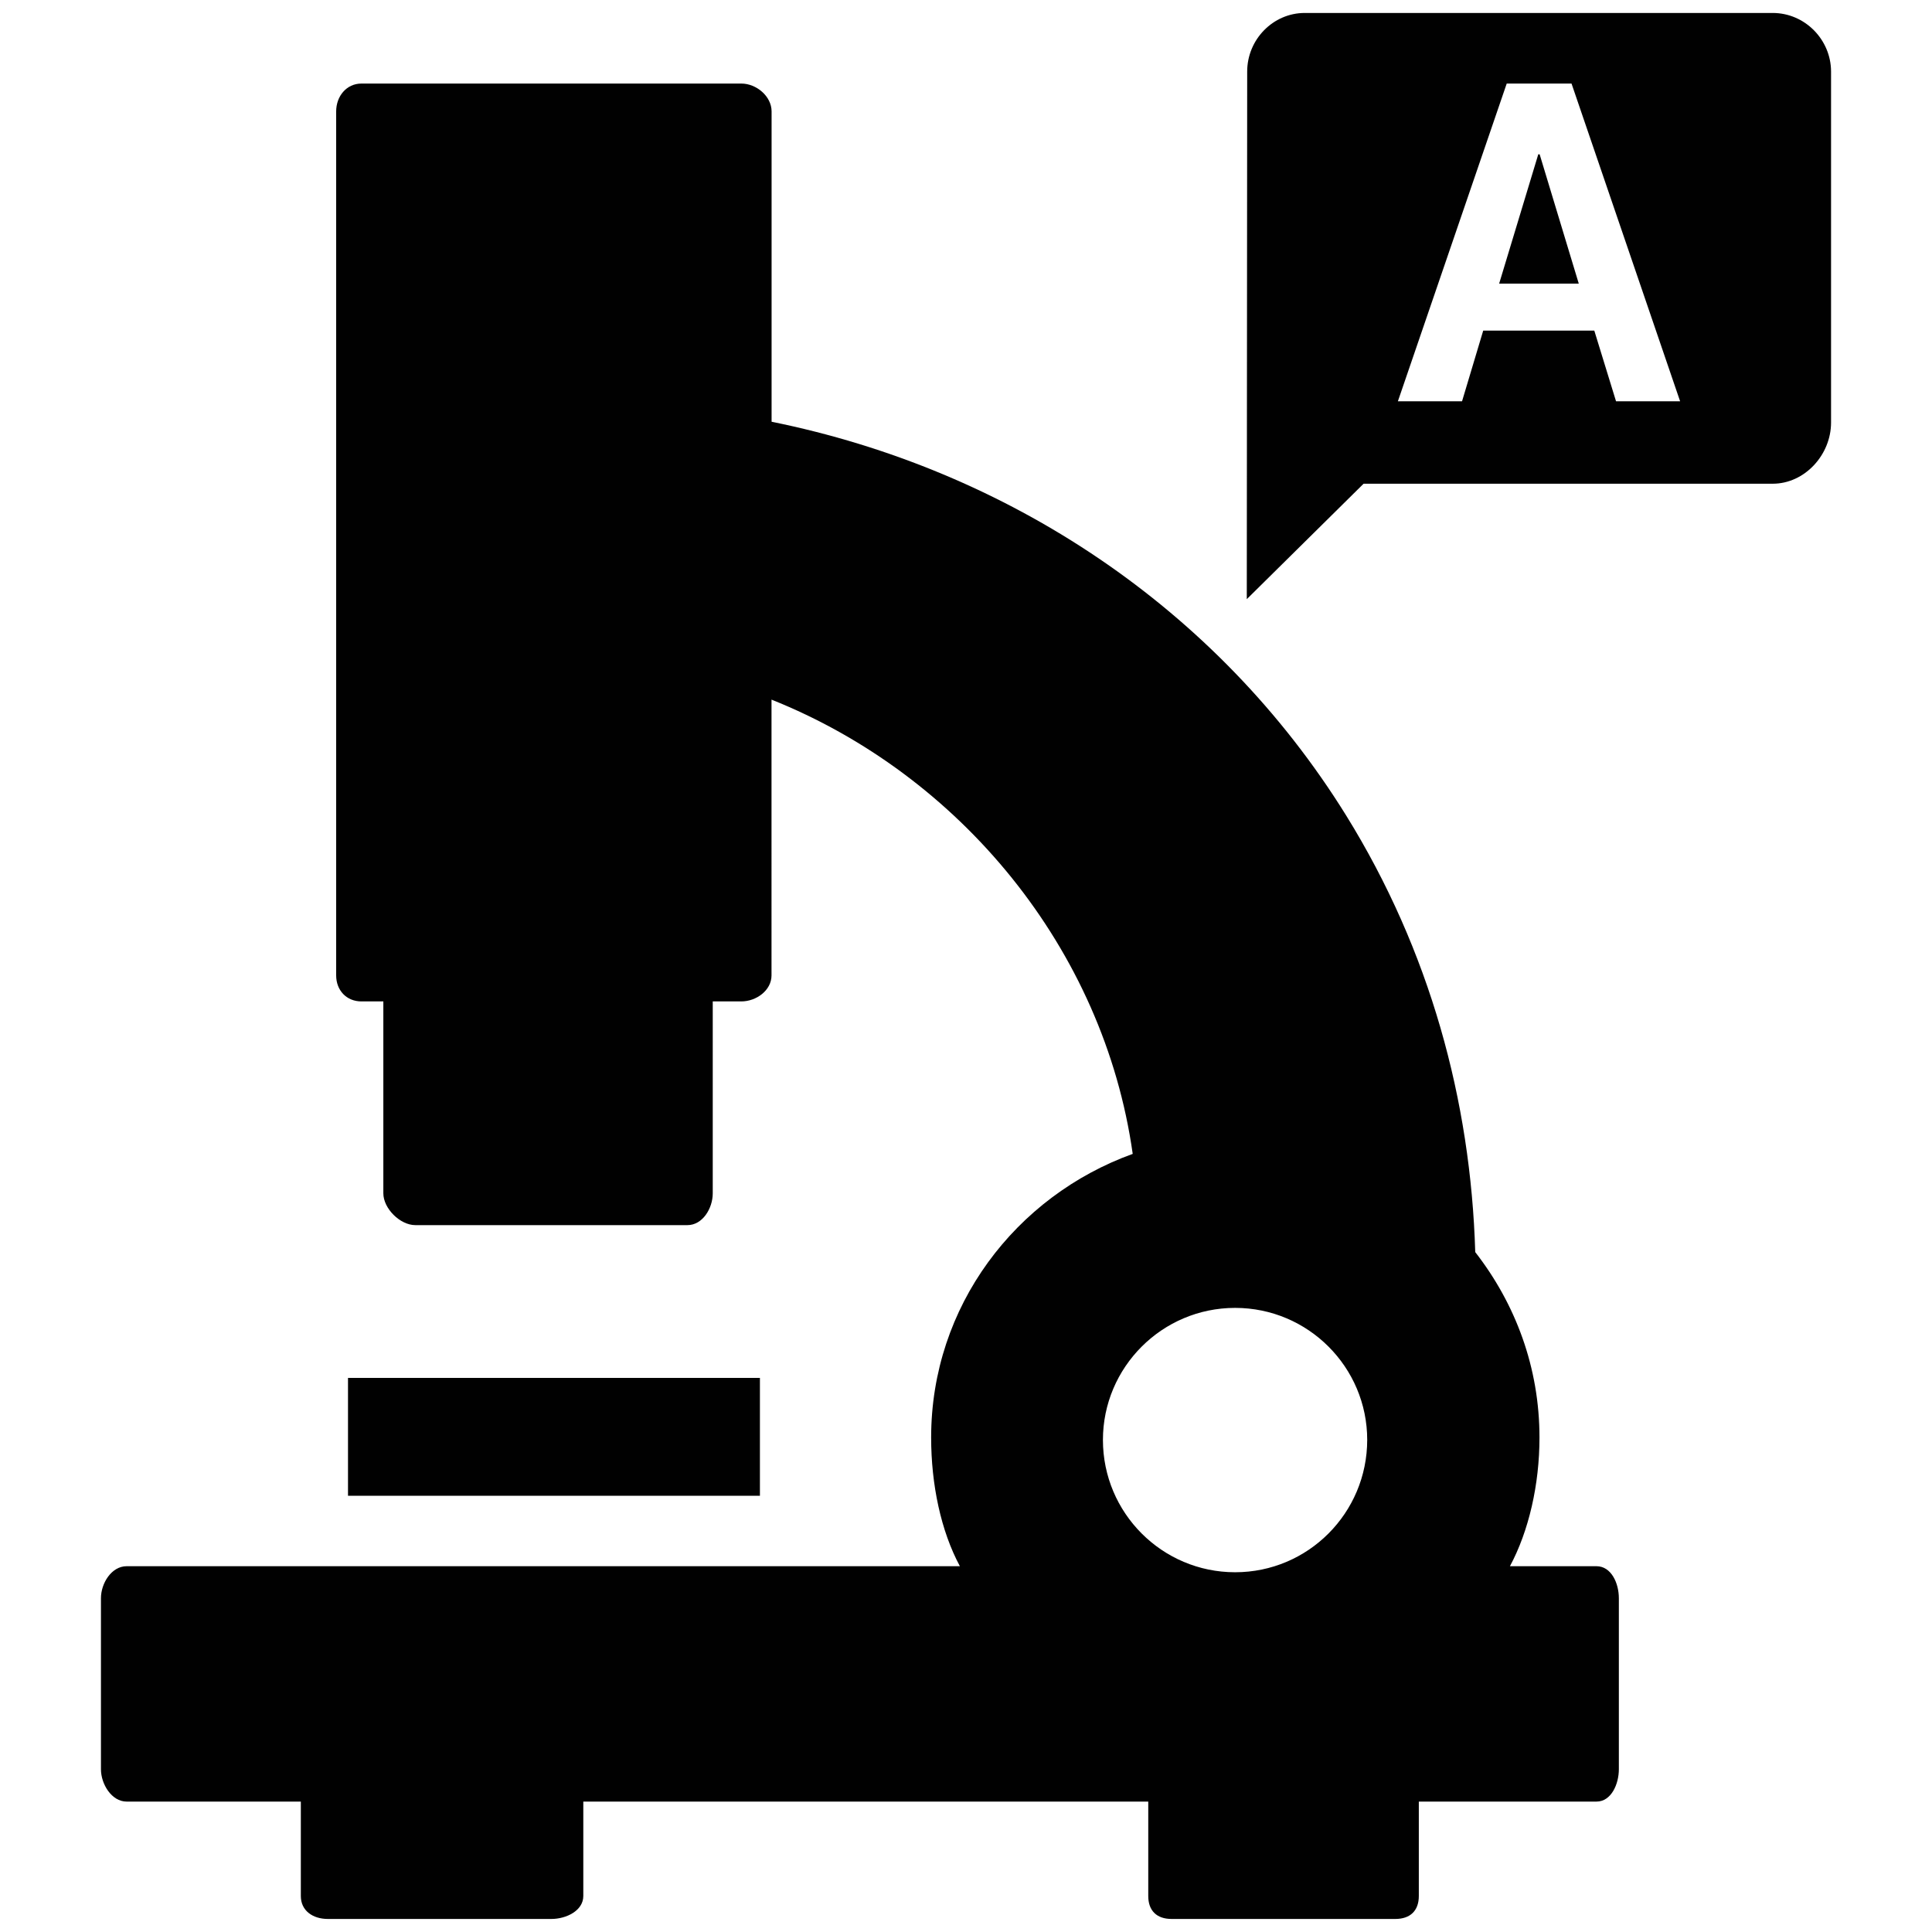 <?xml version="1.0" encoding="utf-8"?>
<!-- Generator: Adobe Illustrator 15.0.0, SVG Export Plug-In . SVG Version: 6.00 Build 0)  -->
<!DOCTYPE svg PUBLIC "-//W3C//DTD SVG 1.1//EN" "http://www.w3.org/Graphics/SVG/1.1/DTD/svg11.dtd">
<svg version="1.1" id="Layer_1" xmlns="http://www.w3.org/2000/svg" xmlns:xlink="http://www.w3.org/1999/xlink" x="0px" y="0px"
	 width="24px" height="24px" viewBox="0 0 24 24" enable-background="new 0 0 24 24" xml:space="preserve">
<path fill="#010101" d="M19.832,19.456h-1.075c0.235-0.438,0.367-1.015,0.367-1.599c0-0.87-0.298-1.66-0.798-2.303
	c-0.056-1.883-0.564-3.746-1.603-5.423c-1.605-2.587-4.213-4.3-7.138-4.892V1.384c0-0.188-0.189-0.346-0.376-0.346H4.49
	c-0.186,0-0.314,0.158-0.314,0.346v10.733c0,0.186,0.129,0.323,0.314,0.323h0.272v2.384c0,0.188,0.208,0.395,0.397,0.395h3.381
	c0.187,0,0.314-0.207,0.314-0.395V12.44h0.354c0.187,0,0.376-0.137,0.376-0.323V8.691c2.339,0.934,4.127,3.092,4.487,5.643
	c-1.454,0.525-2.504,1.893-2.504,3.523c0,0.584,0.121,1.16,0.357,1.599H1.573c-0.187,0-0.319,0.211-0.319,0.398v2.124
	c0,0.185,0.133,0.402,0.319,0.402h2.164v1.173c0,0.182,0.148,0.285,0.336,0.285h2.776c0.187,0,0.397-0.104,0.397-0.285v-1.173h7.018
	v1.173c0,0.182,0.105,0.285,0.29,0.285h2.779c0.187,0,0.292-0.104,0.292-0.285v-1.173h2.207c0.184,0,0.278-0.218,0.278-0.402v-2.124
	C20.11,19.667,20.016,19.456,19.832,19.456 M15.343,19.531c-0.906,0-1.642-0.736-1.642-1.644c0-0.902,0.735-1.64,1.642-1.64
	c0.907,0,1.641,0.737,1.641,1.64C16.983,18.795,16.25,19.531,15.343,19.531"/>
<rect x="4.323" y="17.117" fill="#010101" width="5.117" height="1.464"/>
<polygon fill="#010101" points="19.109,1.917 18.623,3.523 19.612,3.523 19.126,1.917 "/>
<path fill="#010101" d="M22.021,0.161h-5.813c-0.393,0-0.715,0.329-0.715,0.728l-0.005,6.554l1.451-1.434h5.082
	c0.398,0,0.725-0.359,0.725-0.76V0.89C22.746,0.492,22.42,0.161,22.021,0.161 M20.075,4.985l-0.27-0.878h-1.38l-0.263,0.878h-0.797
	l1.352-3.947h0.805l1.349,3.947H20.075z"/>
</svg>
